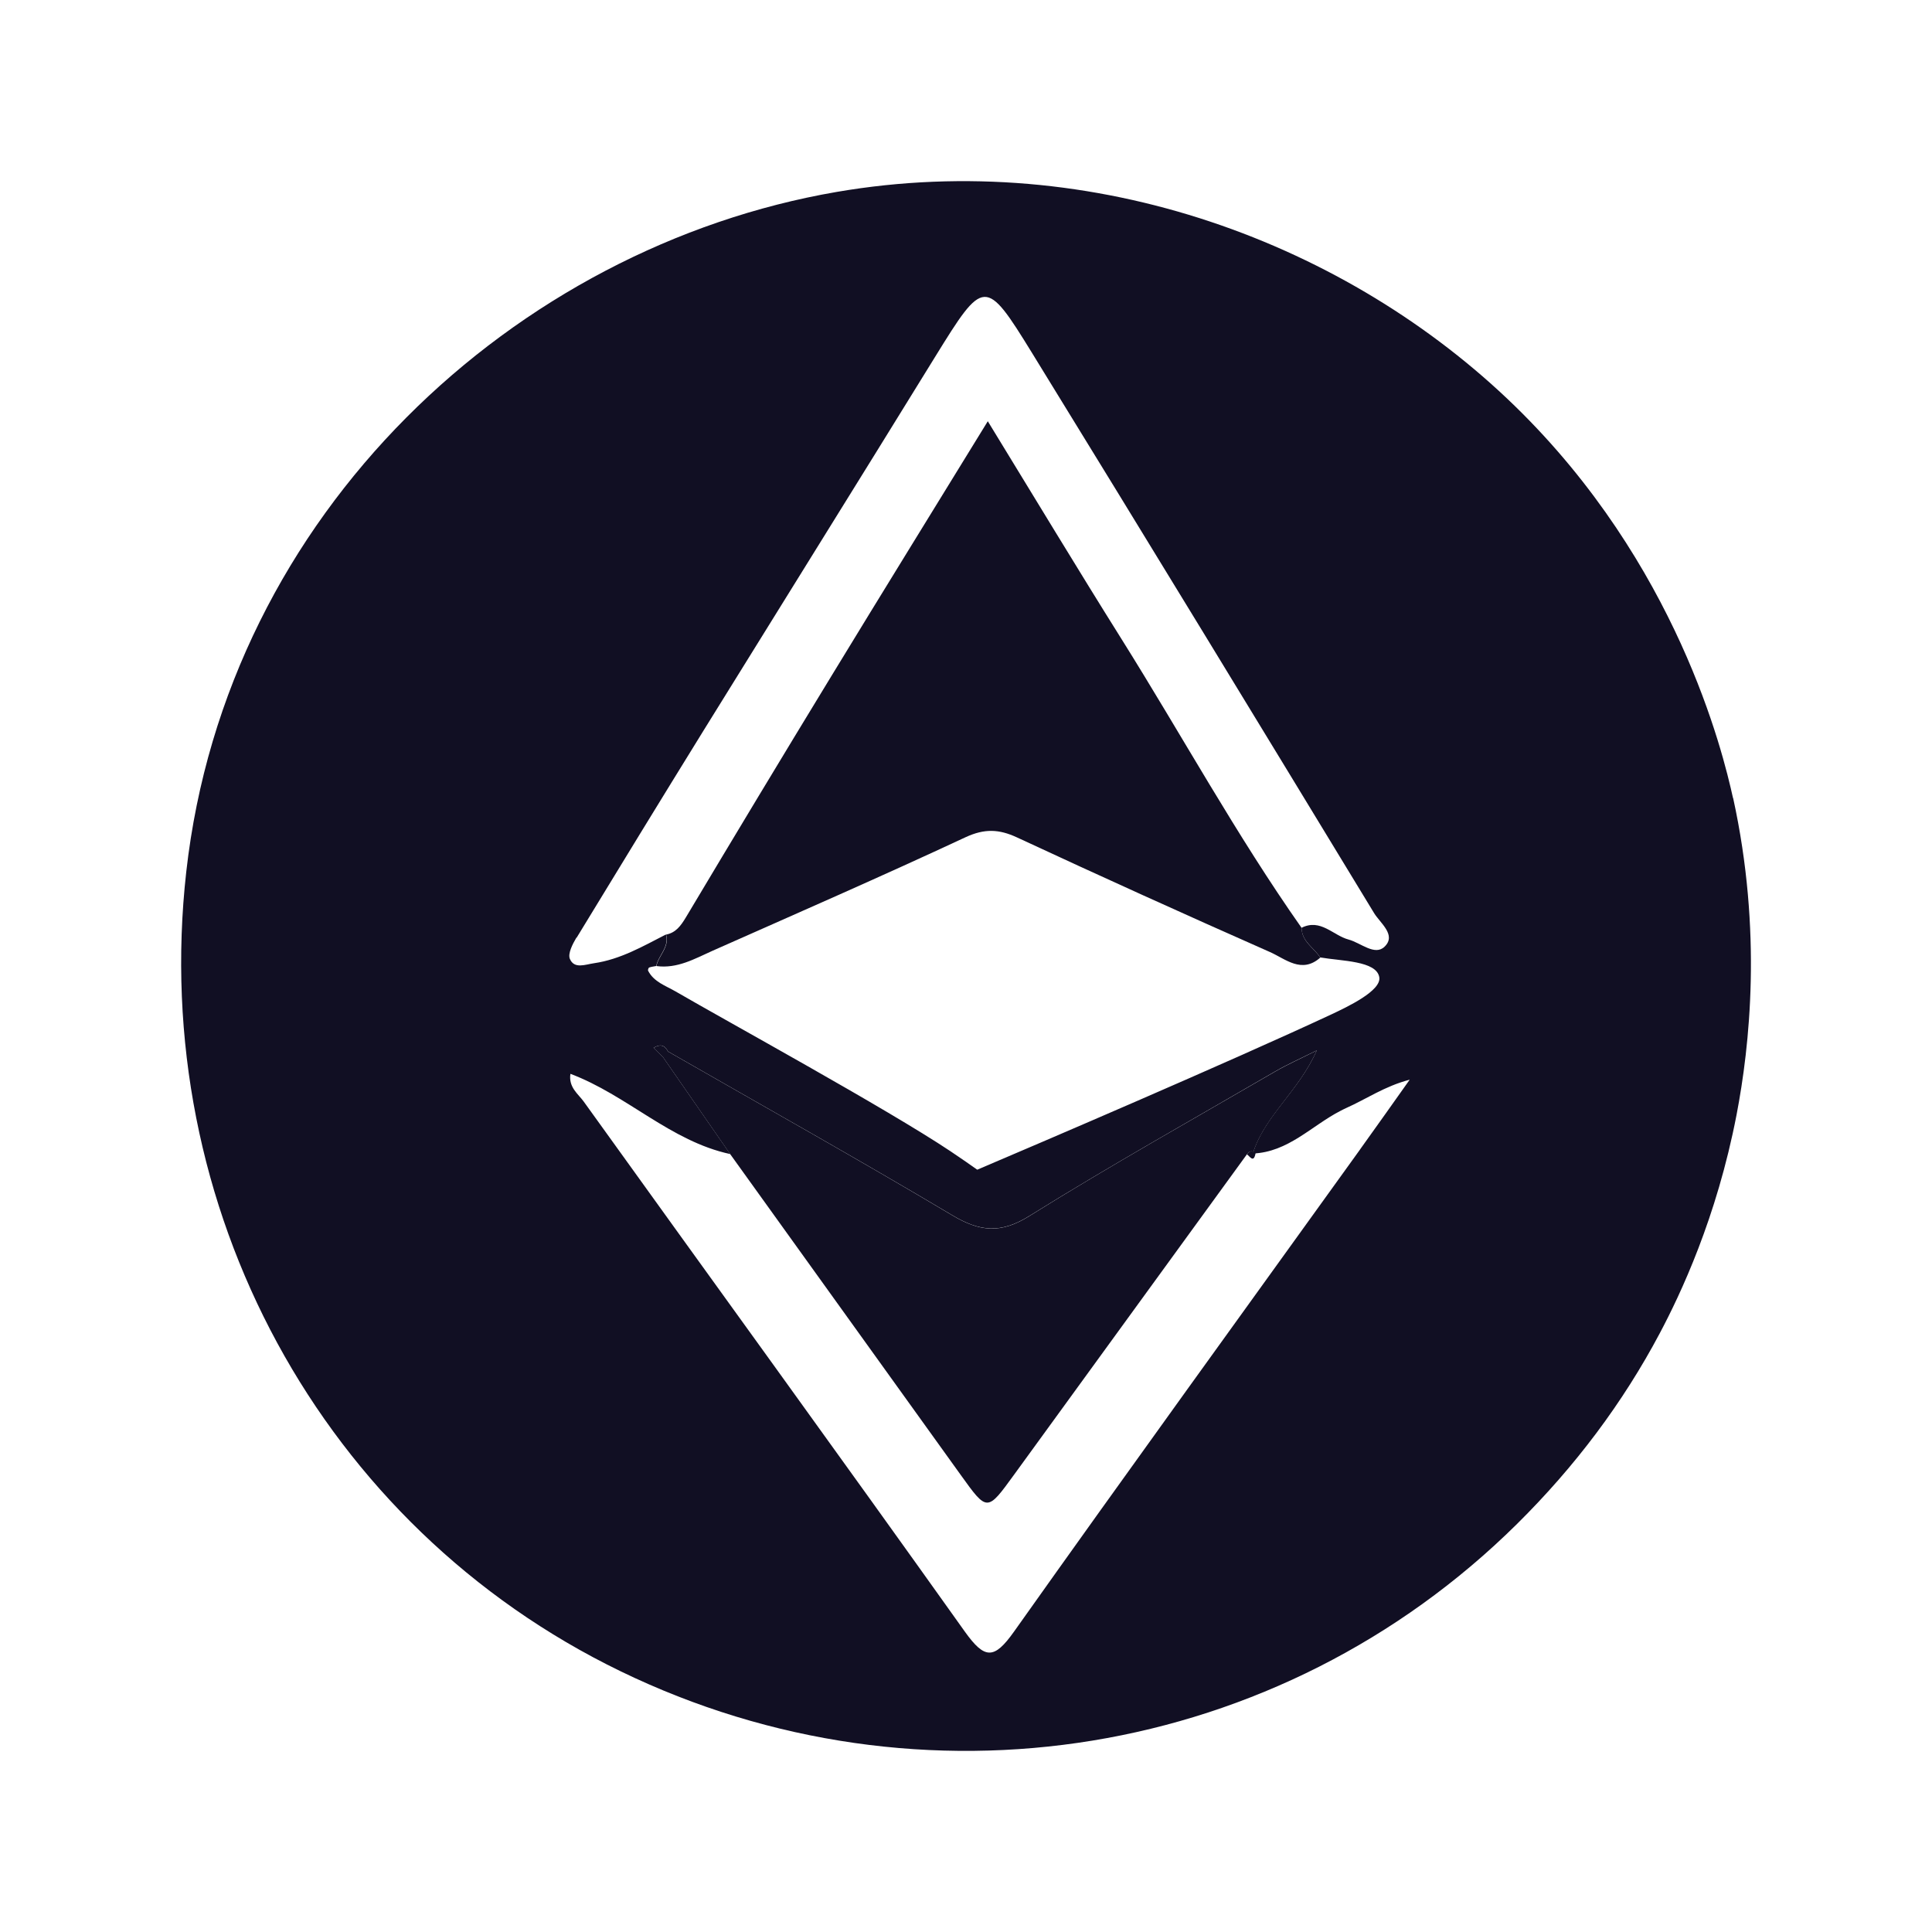 <svg width="32" height="32" viewBox="0 0 32 32" fill="none" xmlns="http://www.w3.org/2000/svg">
<g clip-path="url(#clip0_14366_314)">
<path d="M10.872 16.001C10.909 15.823 11.092 15.689 11.033 15.48C11.195 15.447 11.275 15.335 11.359 15.197C12.158 13.858 12.963 12.522 13.775 11.19C14.616 9.809 15.466 8.434 16.361 6.977C17.133 8.237 17.845 9.42 18.578 10.588C19.575 12.179 20.477 13.831 21.559 15.369C21.561 15.597 21.763 15.698 21.868 15.861C21.559 16.134 21.291 15.882 21.035 15.769C19.632 15.149 18.235 14.517 16.844 13.87C16.547 13.732 16.307 13.722 15.995 13.866C14.606 14.514 13.199 15.128 11.797 15.75C11.503 15.882 11.216 16.047 10.873 16.001H10.872Z" fill="#110F23"/>
<path d="M28.704 13.218C28.535 12.451 27.779 9.341 25.088 6.722C22.34 4.049 18.142 2.443 13.857 3.179C8.548 4.092 3.754 8.476 3.085 14.44C2.461 19.998 5.333 25.284 10.28 27.682C15.265 30.099 21.187 29.139 25.126 25.242C26.091 24.287 26.881 23.233 27.492 22.081C27.833 21.438 28.433 20.174 28.763 18.464C28.98 17.332 29.191 15.432 28.706 13.217L28.704 13.218ZM9.551 15.531C10.248 14.385 10.948 13.241 11.653 12.1C12.931 10.035 14.216 7.975 15.49 5.908C16.294 4.606 16.321 4.591 17.092 5.843C18.992 8.931 20.878 12.027 22.76 15.125C22.861 15.29 23.132 15.486 22.934 15.679C22.772 15.838 22.539 15.616 22.337 15.562C22.078 15.493 21.873 15.209 21.558 15.367C21.56 15.594 21.762 15.695 21.866 15.858C22.224 15.92 22.796 15.913 22.845 16.184C22.886 16.407 22.323 16.674 22.051 16.802C20.342 17.599 17.183 18.95 16.186 19.374C16.083 19.301 15.931 19.194 15.744 19.069C14.691 18.365 12.024 16.907 11.189 16.421C11.025 16.326 10.831 16.265 10.735 16.079C10.728 16.066 10.741 16.029 10.752 16.025C10.789 16.012 10.83 16.008 10.869 16C10.906 15.821 11.089 15.687 11.03 15.478C10.648 15.674 10.274 15.891 9.839 15.954C9.694 15.975 9.511 16.054 9.439 15.882C9.402 15.794 9.485 15.635 9.547 15.53L9.551 15.531ZM22.527 19.039C20.613 21.7 18.689 24.354 16.793 27.028C16.465 27.489 16.31 27.485 15.981 27.025C13.89 24.089 11.771 21.173 9.668 18.245C9.576 18.118 9.414 18.009 9.448 17.786C10.386 18.138 11.105 18.902 12.095 19.115L10.982 17.51C10.93 17.459 10.877 17.406 10.826 17.355C10.927 17.292 11.008 17.303 11.064 17.415C12.636 18.317 14.217 19.202 15.773 20.128C16.228 20.399 16.573 20.437 17.049 20.14C18.388 19.306 19.765 18.535 21.128 17.742C21.323 17.629 21.531 17.537 21.81 17.398C21.504 18.085 20.944 18.479 20.75 19.106C21.335 19.084 21.721 18.648 22.199 18.401C22.23 18.384 22.263 18.369 22.296 18.353C22.629 18.205 22.934 17.991 23.349 17.883C23.076 18.268 22.803 18.654 22.527 19.038V19.039Z" fill="#110F23"/>
<path d="M20.751 19.107L20.797 19.105C20.785 19.093 20.773 19.085 20.762 19.079C20.759 19.088 20.755 19.097 20.751 19.107Z" fill="#110F23"/>
<path d="M21.128 17.744C19.765 18.536 18.386 19.307 17.049 20.142C16.574 20.439 16.228 20.401 15.773 20.13C14.217 19.203 12.636 18.318 11.064 17.416C11.008 17.305 10.927 17.292 10.826 17.356C10.878 17.407 10.931 17.46 10.982 17.511L12.095 19.117C13.368 20.887 14.64 22.657 15.91 24.426C16.353 25.043 16.349 25.041 16.796 24.426C18.08 22.657 19.368 20.889 20.653 19.119C20.686 19.073 20.721 19.059 20.76 19.079C20.963 18.469 21.509 18.075 21.81 17.399C21.531 17.54 21.323 17.631 21.128 17.744Z" fill="#110F23"/>
<path d="M20.653 19.119C20.695 19.059 20.742 19.051 20.796 19.103C20.764 19.268 20.704 19.156 20.653 19.119Z" fill="#110F23"/>
</g>
<defs>
<clipPath id="clip0_14366_314">
<rect width="26" height="26" fill="white" transform="translate(3 3)"/>
</clipPath>
</defs>
</svg>
